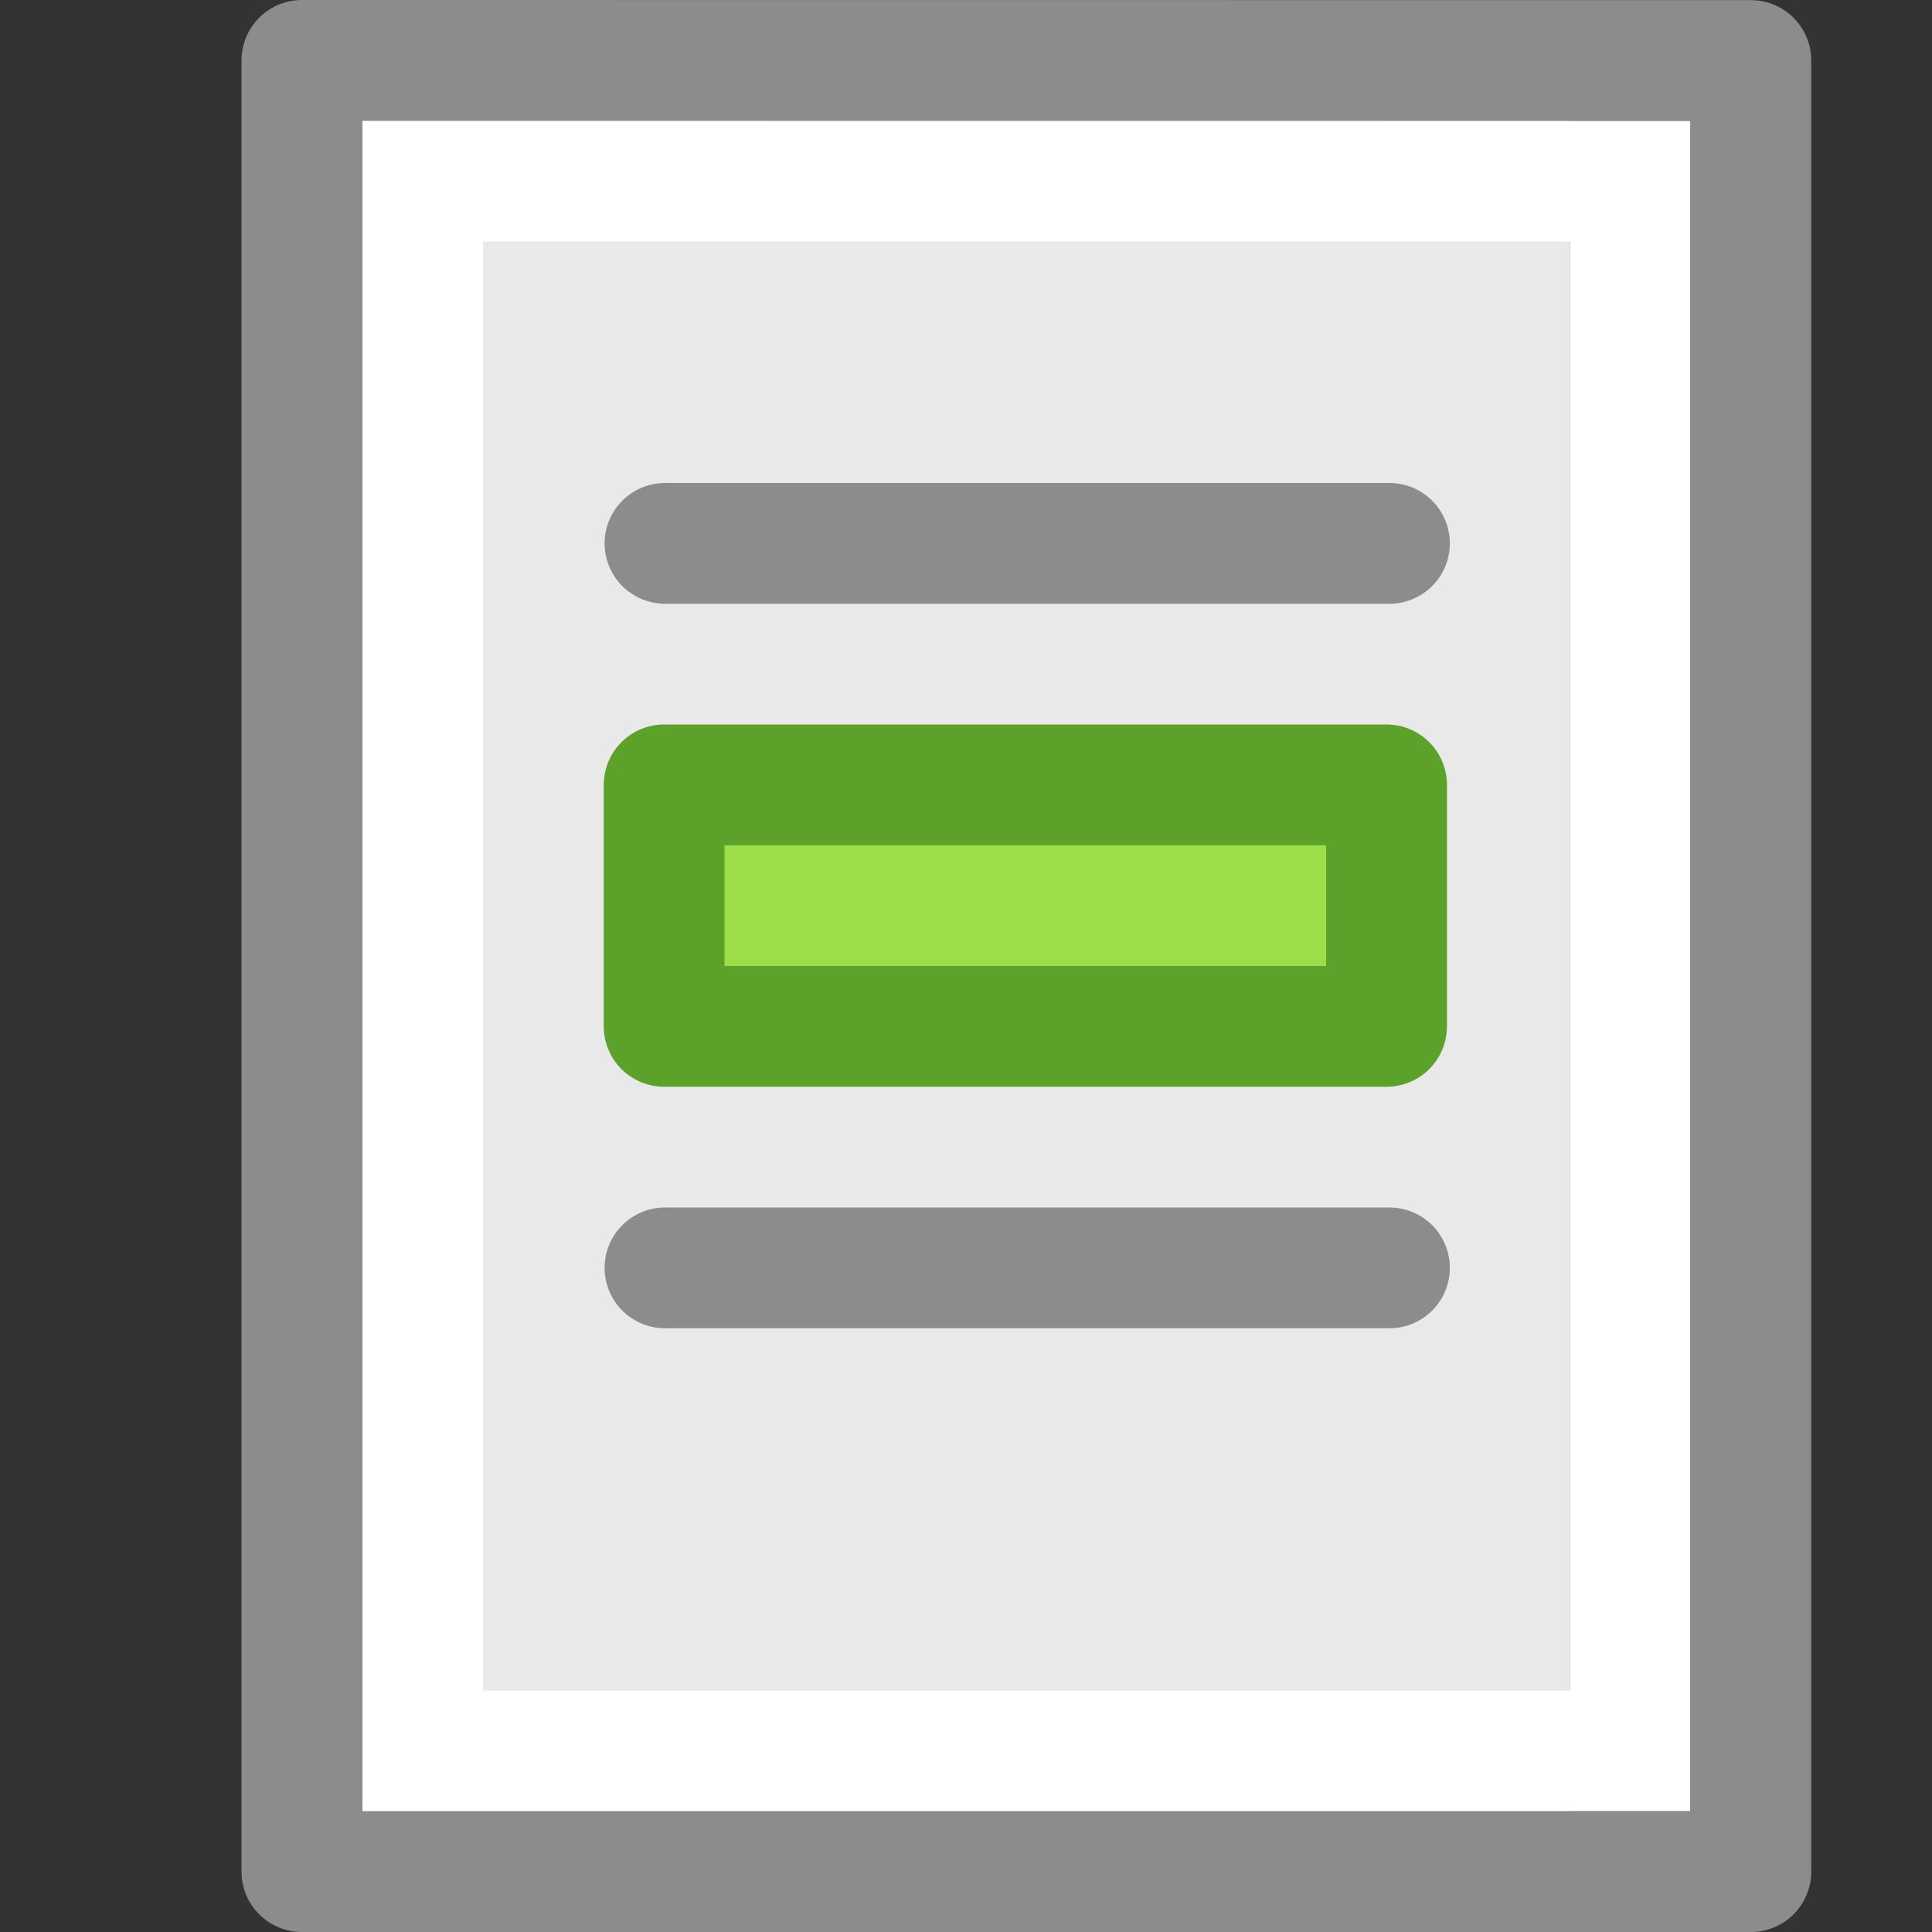 <svg viewBox="0 0 16 16" xmlns="http://www.w3.org/2000/svg"><rect x="0" y="0" width="16" height="16" fill="#333333" stroke="none"/><path d="m3 1c2.292 0 10.0.001 10.0.001l0 13.999s-6.667 0-10 0c0-4.667 0-9.333 0-14z" fill="#e9e9e9"/><path d="m13.5 14.5h-10v-13h10z" fill="none" stroke="#fff" stroke-linecap="round"/><path d="m2.5.5c2.521 0 12.0.001 12.0.001l0 14.999h-12z" fill="none" stroke="#8c8c8c" stroke-linejoin="round" stroke-width="1"/><g stroke-linecap="round"><path d="m5.5 6.5h5.983v2h-5.983z" fill="#9cde4a" stroke="#5ca12a" stroke-linejoin="round"/><path d="m5.507 4.5h6" fill="none" stroke="#8c8c8c"/><path d="m5.507 10.5h6" fill="none" stroke="#8c8c8c"/></g></svg>